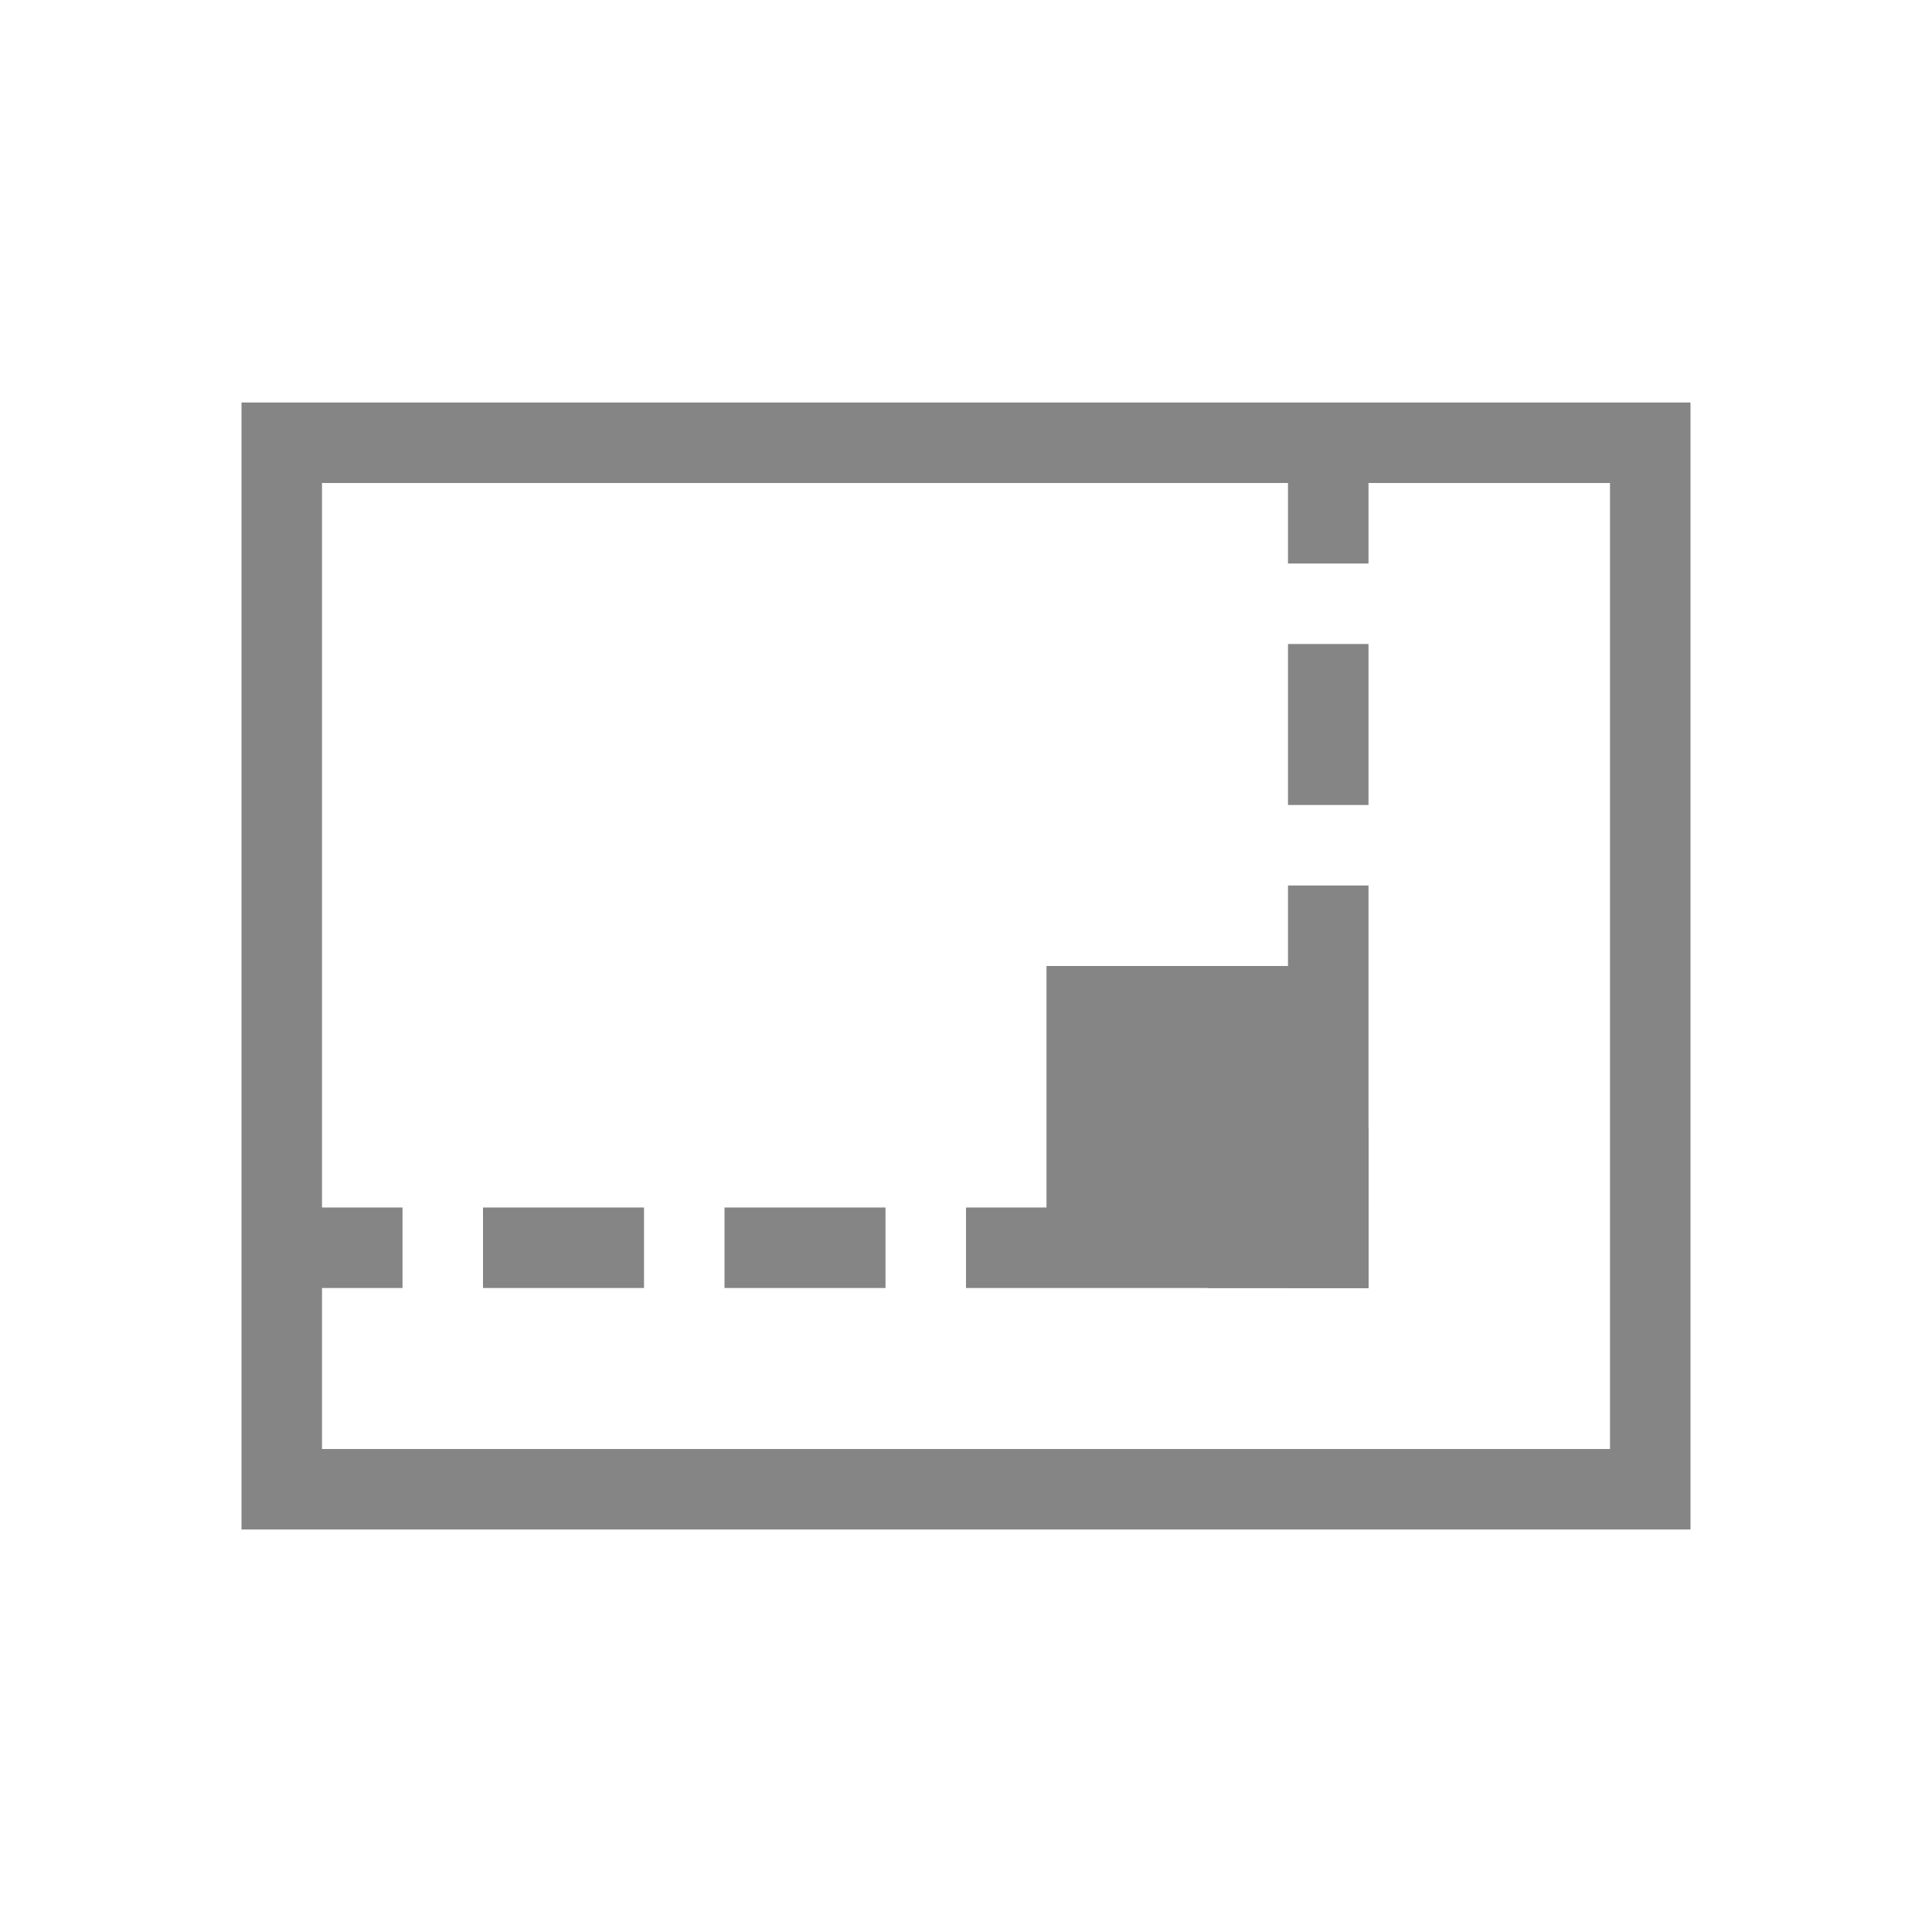 <?xml version="1.0" encoding="UTF-8"?>
<svg width="24px" height="24px" viewBox="0 0 24 24" version="1.1" xmlns="http://www.w3.org/2000/svg" xmlns:xlink="http://www.w3.org/1999/xlink">
    <!-- Generator: Sketch 43.2 (39069) - http://www.bohemiancoding.com/sketch -->
    <title>icon-view-2d</title>
    <desc>Created with Sketch.</desc>
    <defs></defs>
    <g id="Symbols" stroke="none" stroke-width="1" fill="#858585" fill-rule="evenodd">
        <g id="icon-view-2d">
            <g id="guide" opacity="0" fill="#FF9898">
                <rect id="Rectangle-4" x="0" y="0" width="24" height="24"></rect>
            </g>
            <path d="M13,15 L13,12 L16,12 L16,11 L17,11 L17,12.5 L17,16 L13.5,16 L12,16 L12,15 L13,15 Z" id="Combined-Shape" fill="#858585"></path>
            <rect id="Rectangle-10-Copy-22" fill="#858585" x="16" y="8" width="1" height="2"></rect>
            <path d="M4,16 L4,18 L20,18 L20,6 L17,6 L17,7 L16,7 L16,6 L4,6 L4,15 L5,15 L5,16 L4,16 Z M20.5,5 L21,5 L21,19 L20.5,19 L3,19 L3,18.5 L3,5.5 L3,5 L20.5,5 Z" id="Combined-Shape" fill="#858585"></path>
            <rect id="Rectangle-10-Copy-26" fill="#858585" x="16" y="14" width="1" height="2"></rect>
            <rect id="Rectangle-10-Copy-27" fill="#858585" transform="translate(7, 15.5) rotate(-270) translate(-7, -15.5) " x="6.5" y="14.5" width="1" height="2"></rect>
            <rect id="Rectangle-10-Copy-28" fill="#858585" transform="translate(10, 15.5) rotate(-270) translate(-10, -15.5) " x="9.5" y="14.5" width="1" height="2"></rect>
            <rect id="Rectangle-10-Copy-30" fill="#858585" transform="translate(16, 15.5) rotate(-270) translate(-16, -15.5) " x="15.5" y="14.5" width="1" height="2"></rect>
        </g>
    </g>
</svg>